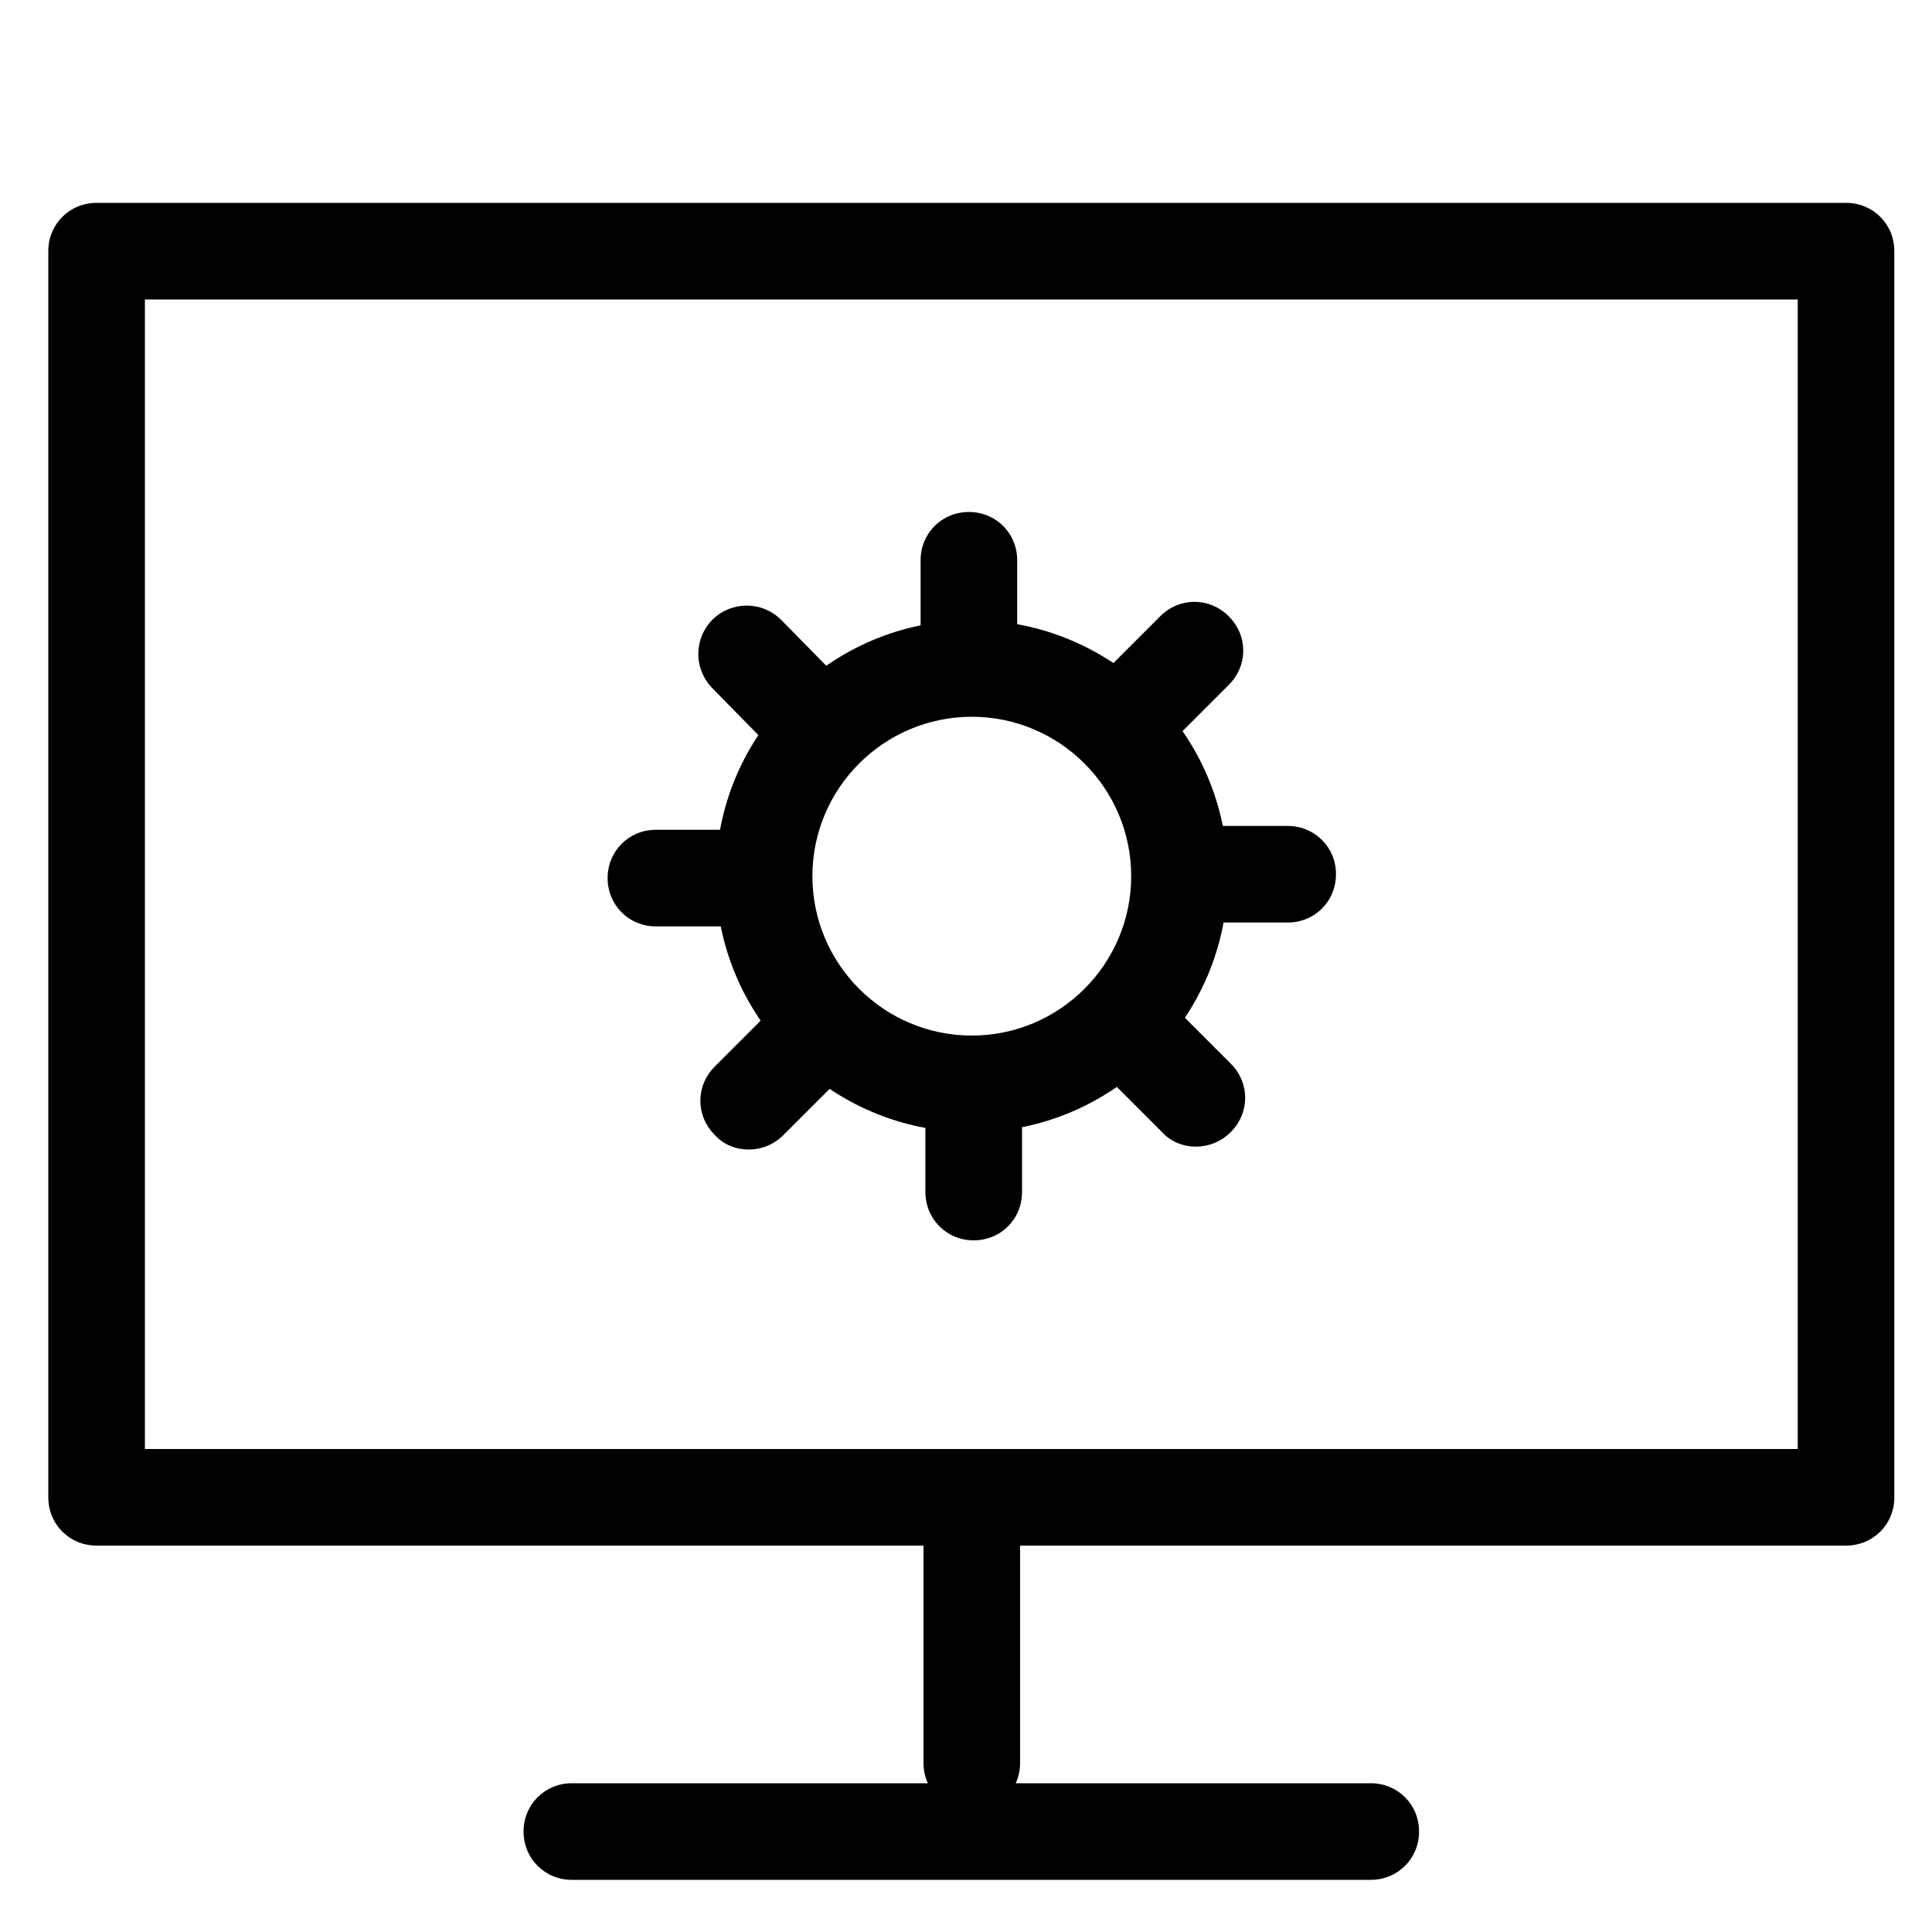 <?xml version="1.0" standalone="no"?><!DOCTYPE svg PUBLIC "-//W3C//DTD SVG 1.1//EN" "http://www.w3.org/Graphics/SVG/1.1/DTD/svg11.dtd"><svg t="1565001095084" class="icon" viewBox="0 0 1024 1024" version="1.1" xmlns="http://www.w3.org/2000/svg" p-id="14699" xmlns:xlink="http://www.w3.org/1999/xlink" width="200" height="200"><defs><style type="text/css"></style></defs><path d="M515.072 600.064c-74.752 0-135.68-60.928-135.68-135.68s60.928-135.68 135.68-135.68 135.68 60.928 135.68 135.68-60.928 135.68-135.68 135.68z m0-220.16c-46.592 0-84.48 37.888-84.48 84.48s37.888 84.48 84.48 84.48 84.48-37.888 84.48-84.48-37.888-84.48-84.48-84.48z" p-id="14700"></path><path d="M513.536 362.496c-14.336 0-25.6-11.264-25.6-25.6V296.96c0-14.336 11.264-25.6 25.6-25.6s25.6 11.264 25.6 25.6v39.936c0 14.336-11.264 25.6-25.6 25.6z m-90.112 37.888c-6.656 0-13.312-2.56-18.432-7.68l-27.648-28.16c-9.728-10.24-9.728-26.112 0.512-36.352 10.24-9.728 26.112-9.728 36.352 0.512l27.648 28.16c9.728 10.24 9.728 26.112-0.512 36.352-5.12 4.608-11.264 7.168-17.92 7.168z m-36.352 90.624h-39.424c-14.336 0-25.6-11.264-25.6-25.6s11.264-25.6 25.6-25.6h39.424c14.336 0 25.6 11.264 25.6 25.6s-11.264 25.6-25.6 25.6zM396.8 609.28c-6.656 0-13.312-2.56-17.92-7.68-10.24-10.24-10.24-26.112 0-36.352l28.672-28.672c10.24-10.24 26.112-10.24 36.352 0s10.24 26.112 0 36.352L415.232 601.6c-5.12 5.12-11.776 7.68-18.432 7.68z m119.296 48.128c-14.336 0-25.6-11.264-25.6-25.6v-39.936c0-14.336 11.264-25.6 25.6-25.6s25.6 11.264 25.6 25.6v39.936c0 14.336-11.264 25.6-25.6 25.6z m117.76-49.664c-6.656 0-13.312-2.56-17.92-7.68l-28.16-28.16c-10.24-10.24-10.24-26.112 0-36.352s26.112-10.24 36.352 0l28.16 28.16c10.24 10.24 10.24 26.112 0 36.352-5.12 5.12-11.776 7.68-18.432 7.68z m48.64-118.784H642.56c-14.336 0-25.6-11.264-25.6-25.6s11.264-25.6 25.6-25.6h39.936c14.336 0 25.6 11.264 25.6 25.6s-11.264 25.6-25.6 25.6z m-78.336-89.6c-6.656 0-13.312-2.56-17.92-7.68-10.24-10.24-10.24-26.112 0-36.352l28.672-28.672c10.24-10.24 26.112-10.24 36.352 0s10.24 26.112 0 36.352l-28.672 28.672c-5.12 5.12-11.776 7.68-18.432 7.68z" p-id="14701"></path><path d="M978.432 819.2H51.2c-14.336 0-25.6-11.264-25.6-25.6V133.12c0-14.336 11.264-25.6 25.6-25.6h927.232c14.336 0 25.6 11.264 25.6 25.6V793.6c0 14.336-11.264 25.6-25.6 25.6zM76.8 768h876.032V158.72H76.8V768z m649.728 228.352H303.104c-14.336 0-25.6-11.264-25.6-25.6s11.264-25.6 25.6-25.6h423.424c14.336 0 25.6 11.264 25.6 25.6s-11.264 25.6-25.6 25.6z" p-id="14702"></path><path d="M515.072 960c-14.336 0-25.6-11.264-25.6-25.6V808.96c0-14.336 11.264-25.6 25.6-25.6s25.6 11.264 25.6 25.6V934.4c0 14.336-11.264 25.6-25.6 25.6z" p-id="14703"></path></svg>